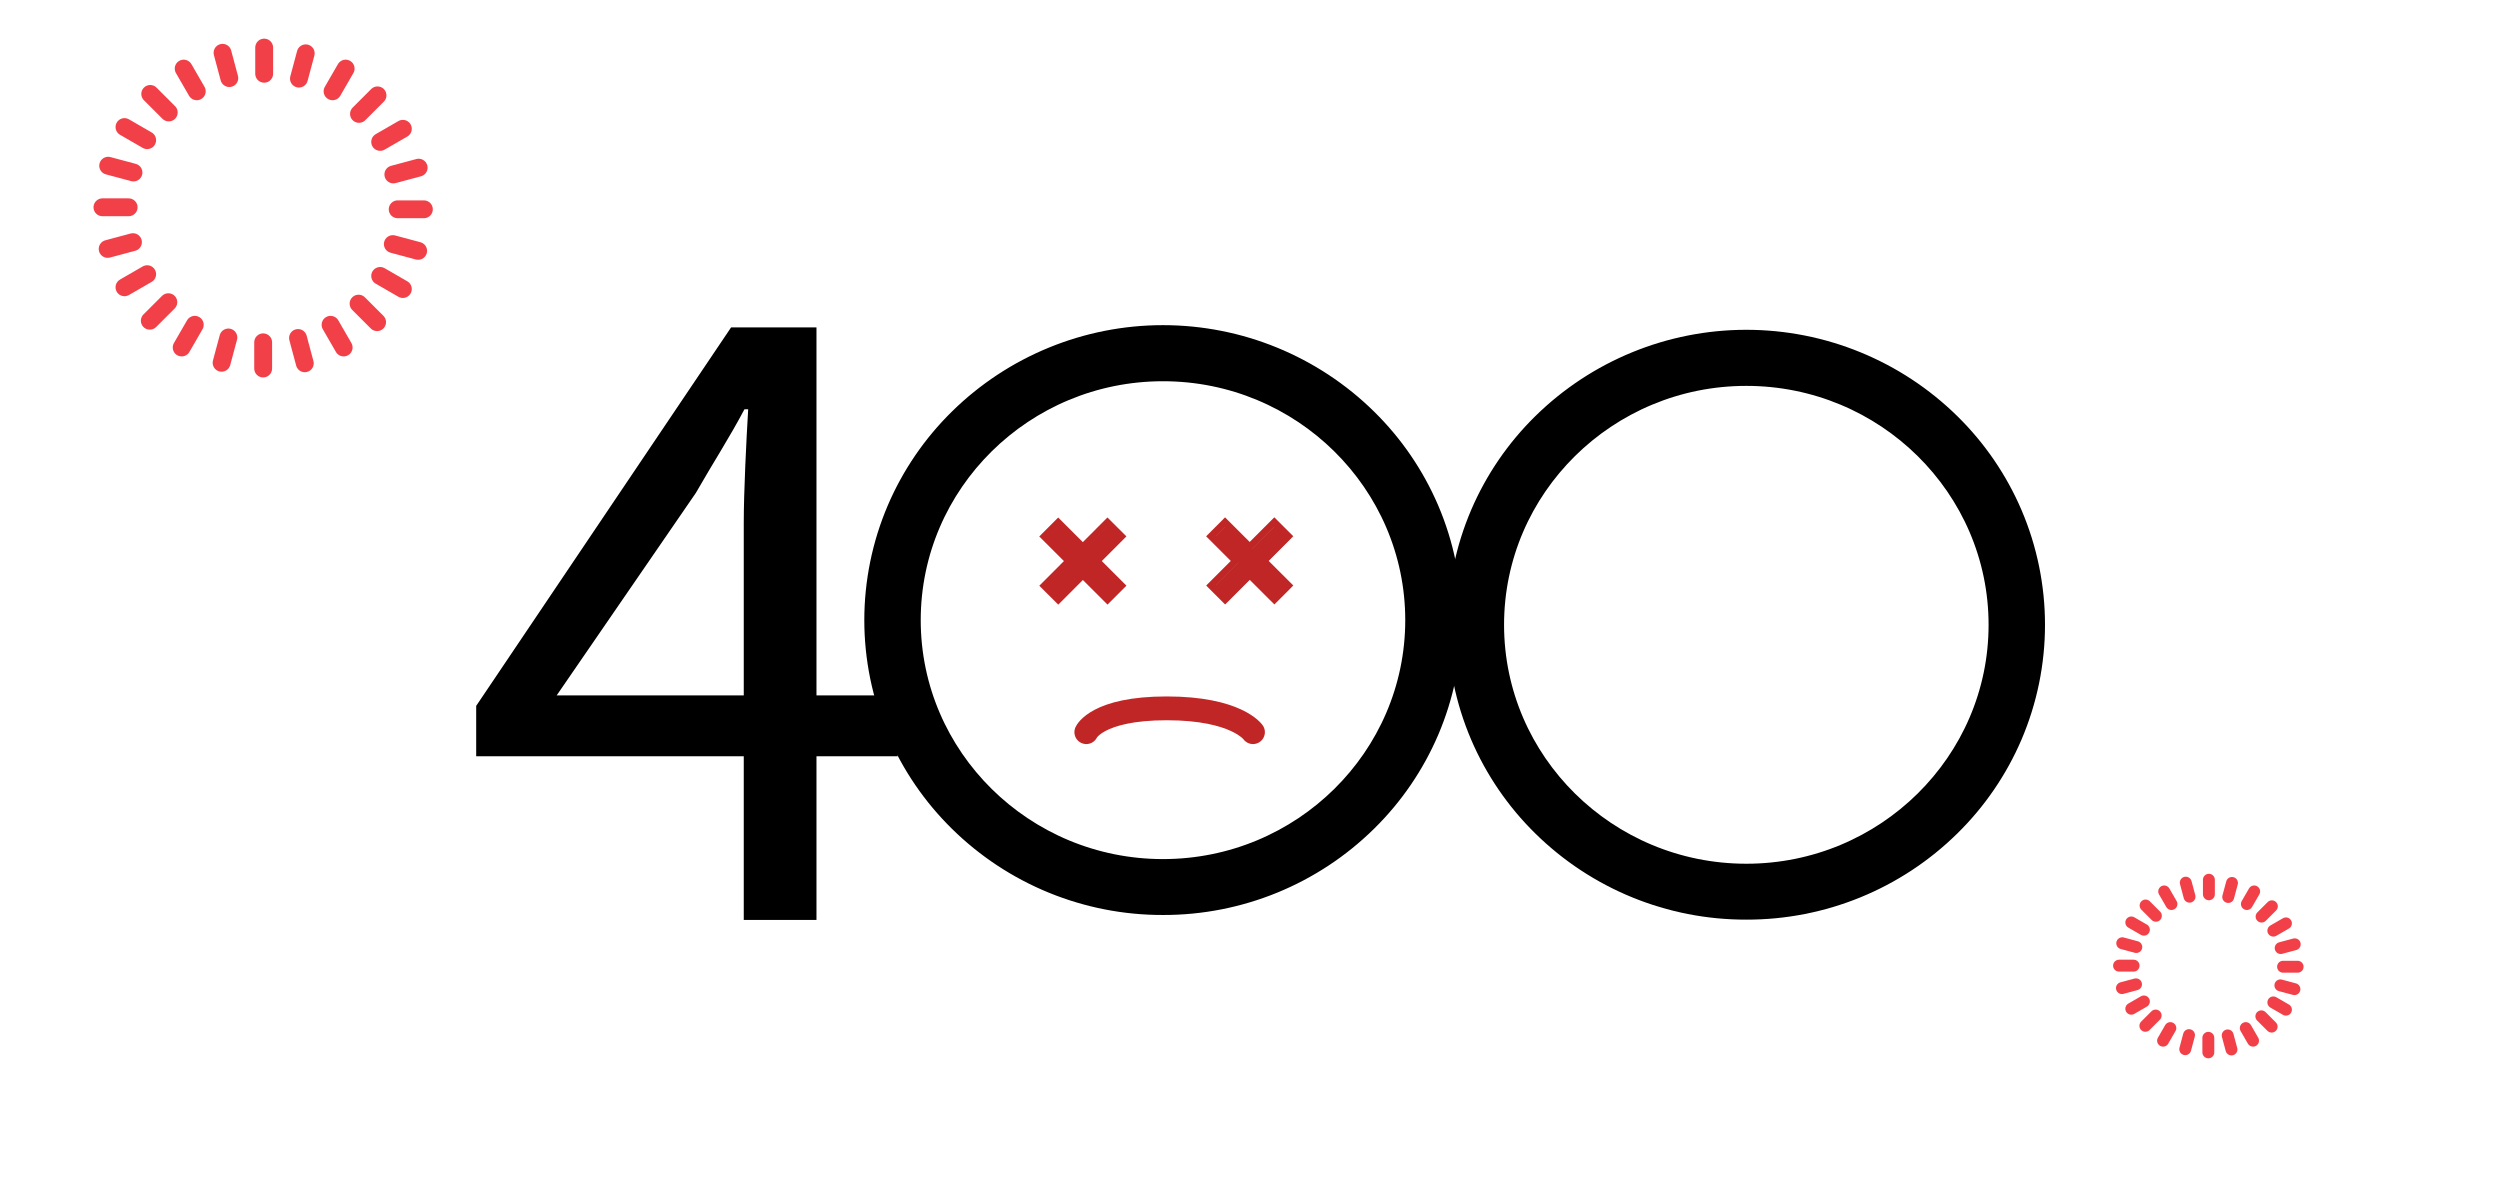 <svg width="420" height="200" viewBox="0 0 420 200" fill="none" xmlns="http://www.w3.org/2000/svg">
    <g clip-path="url(#clip_400)">
        <path d="M124.952 87.834C124.952 82.602 125.381 73.994 125.695 68.762H125.067C122.556 73.509 119.731 77.862 116.906 82.807L93.521 116.828H150.815V127.057H80V118.586L122.825 55H137.168V154.547H124.952V87.834Z" fill="black"/>
        <path d="M195.382 152.218C182.503 152.248 170.132 147.192 160.961 138.15C156.525 133.788 152.982 128.602 150.531 122.884C148.006 116.974 146.704 110.614 146.704 104.187C146.704 97.76 148.006 91.4 150.531 85.49C152.982 79.772 156.525 74.586 160.961 70.224C170.14 61.189 182.502 56.125 195.381 56.125C208.261 56.125 220.624 61.189 229.802 70.224C234.239 74.586 237.782 79.772 240.233 85.49C242.758 91.4 244.06 97.76 244.06 104.187C244.06 110.614 242.758 116.974 240.233 122.884C237.782 128.602 234.239 133.788 229.802 138.15C220.631 147.192 208.261 152.248 195.382 152.218ZM195.382 62.548C172.113 62.548 153.182 81.227 153.182 104.187C153.182 127.147 172.112 145.826 195.382 145.826C218.652 145.826 237.582 127.147 237.582 104.187C237.582 81.227 218.651 62.548 195.382 62.548Z" fill="black" stroke="black" stroke-width="3"/>
        <path d="M186.453 88.012L175.814 98.65L178.177 101.013L188.816 90.375L186.453 88.012Z" fill="#C12626"/>
        <path d="M178.177 88.011L175.814 90.374L186.453 101.012L188.816 98.649L178.177 88.011Z" fill="#C12626"/>
        <path d="M214.536 88.012L203.898 98.65L206.261 101.013L216.9 90.375L214.536 88.012Z" fill="#C12626"/>
        <path d="M206.261 88.011L203.898 90.374L214.536 101.012L216.9 98.649L206.261 88.011Z" fill="#C12626"/>
        <path d="M177.789 101.581L174.604 98.402L178.738 94.261L174.597 90.127L177.776 86.942L181.917 91.076L186.051 86.935L189.236 90.114L185.102 94.255L189.243 98.389L186.064 101.574L181.923 97.44L177.789 101.581ZM181.922 95.802L186.063 99.936L187.606 98.391L183.465 94.257L187.599 90.116L186.053 88.573L181.919 92.714L177.778 88.58L176.235 90.126L180.377 94.26L176.243 98.401L177.789 99.944L181.922 95.802Z" fill="#C12626"/>
        <path d="M214.097 101.547L209.955 97.413L205.821 101.554L202.636 98.375L206.77 94.234L202.629 90.1L205.808 86.915L209.949 91.049L214.083 86.908L217.268 90.087L213.134 94.228L217.275 98.362L214.097 101.547ZM209.954 95.775L214.095 99.909L215.638 98.363L211.497 94.229L215.631 90.088L214.086 88.545L209.952 92.686L205.811 88.552L204.268 90.098L208.41 94.232L204.276 98.373L205.822 99.916L209.954 95.775Z" fill="#C12626"/>
        <path d="M182.5 123.002C182.5 123.002 184.268 119.002 196.007 119.002C207.746 119.002 210.5 123.002 210.5 123.002" stroke="#C12626" stroke-width="4" stroke-linecap="round"/>
        <path d="M293.382 152.999C280.503 153.029 268.132 147.973 258.961 138.931C254.525 134.569 250.982 129.383 248.531 123.665C246.006 117.755 244.704 111.395 244.704 104.968C244.704 98.541 246.006 92.181 248.531 86.271C250.982 80.552 254.525 75.367 258.961 71.005C268.14 61.97 280.502 56.906 293.381 56.906C306.261 56.906 318.624 61.97 327.802 71.005C332.239 75.367 335.782 80.552 338.233 86.271C340.758 92.181 342.06 98.541 342.06 104.968C342.06 111.395 340.758 117.755 338.233 123.665C335.782 129.383 332.239 134.569 327.802 138.931C318.631 147.973 306.261 153.029 293.382 152.999ZM293.382 63.329C270.113 63.329 251.182 82.008 251.182 104.968C251.182 127.928 270.112 146.607 293.382 146.607C316.652 146.607 335.582 127.928 335.582 104.968C335.582 82.008 316.651 63.329 293.382 63.329Z" fill="black" stroke="black" stroke-width="3"/>

        <path d="M44.38 7.992V12.393" stroke="#F24048" stroke-width="3" stroke-linecap="round" stroke-linejoin="round"/>
        <path d="M37.386 8.869L38.525 13.12" stroke="#F24048" stroke-width="3" stroke-linecap="round" stroke-linejoin="round"/>
        <path d="M30.857 11.525L33.058 15.337" stroke="#F24048" stroke-width="3" stroke-linecap="round" stroke-linejoin="round"/>
        <path d="M25.238 15.781L28.35 18.893" stroke="#F24048" stroke-width="3" stroke-linecap="round" stroke-linejoin="round"/>
        <path d="M20.912 21.346L24.724 23.547" stroke="#F24048" stroke-width="3" stroke-linecap="round" stroke-linejoin="round"/>
        <path d="M18.174 27.841L22.425 28.98" stroke="#F24048" stroke-width="3" stroke-linecap="round" stroke-linejoin="round"/>
        <path d="M17.21 34.824H21.611" stroke="#F24048" stroke-width="3" stroke-linecap="round" stroke-linejoin="round"/>
        <path d="M18.086 41.818L22.337 40.679" stroke="#F24048" stroke-width="3" stroke-linecap="round" stroke-linejoin="round"/>
        <path d="M20.912 48.263L24.724 46.062" stroke="#F24048" stroke-width="3" stroke-linecap="round" stroke-linejoin="round"/>
        <path d="M25.168 53.882L28.28 50.77" stroke="#F24048" stroke-width="3" stroke-linecap="round" stroke-linejoin="round"/>
        <path d="M30.52 58.377L32.721 54.565" stroke="#F24048" stroke-width="3" stroke-linecap="round" stroke-linejoin="round"/>
        <path d="M37.228 60.946L38.367 56.695" stroke="#F24048" stroke-width="3" stroke-linecap="round" stroke-linejoin="round"/>
        <path d="M44.211 61.91V57.509" stroke="#F24048" stroke-width="3" stroke-linecap="round" stroke-linejoin="round"/>
        <path d="M51.205 61.033L50.066 56.782" stroke="#F24048" stroke-width="3" stroke-linecap="round" stroke-linejoin="round"/>
        <path d="M57.734 58.377L55.533 54.565" stroke="#F24048" stroke-width="3" stroke-linecap="round" stroke-linejoin="round"/>
        <path d="M63.352 54.121L60.24 51.009" stroke="#F24048" stroke-width="3" stroke-linecap="round" stroke-linejoin="round"/>
        <path d="M67.679 48.557L63.867 46.356" stroke="#F24048" stroke-width="3" stroke-linecap="round" stroke-linejoin="round"/>
        <path d="M70.247 42.145L65.996 41.006" stroke="#F24048" stroke-width="3" stroke-linecap="round" stroke-linejoin="round"/>
        <path d="M71.211 35.162H66.81" stroke="#F24048" stroke-width="3" stroke-linecap="round" stroke-linejoin="round"/>
        <path d="M70.335 28.168L66.084 29.307" stroke="#F24048" stroke-width="3" stroke-linecap="round" stroke-linejoin="round"/>
        <path d="M67.679 21.639L63.867 23.84" stroke="#F24048" stroke-width="3" stroke-linecap="round" stroke-linejoin="round"/>
        <path d="M63.422 16.02L60.31 19.132" stroke="#F24048" stroke-width="3" stroke-linecap="round" stroke-linejoin="round"/>
        <path d="M58.07 11.525L55.869 15.337" stroke="#F24048" stroke-width="3" stroke-linecap="round" stroke-linejoin="round"/>
        <path d="M51.362 8.956L50.223 13.207" stroke="#F24048" stroke-width="3" stroke-linecap="round" stroke-linejoin="round"/>
        <path d="M371.094 147.797V150.242" stroke="#F24048" stroke-width="2" stroke-linecap="round" stroke-linejoin="round"/>
        <path d="M367.209 148.284L367.842 150.646" stroke="#F24048" stroke-width="2" stroke-linecap="round" stroke-linejoin="round"/>
        <path d="M363.582 149.76L364.805 151.878" stroke="#F24048" stroke-width="2" stroke-linecap="round" stroke-linejoin="round"/>
        <path d="M360.46 152.124L362.189 153.853" stroke="#F24048" stroke-width="2" stroke-linecap="round" stroke-linejoin="round"/>
        <path d="M358.057 154.97L360.175 156.193" stroke="#F24048" stroke-width="2" stroke-linecap="round" stroke-linejoin="round"/>
        <path d="M356.536 158.466L358.898 159.099" stroke="#F24048" stroke-width="2" stroke-linecap="round" stroke-linejoin="round"/>
        <path d="M356 162.229H358.445" stroke="#F24048" stroke-width="2" stroke-linecap="round" stroke-linejoin="round"/>
        <path d="M356.487 165.999L358.849 165.366" stroke="#F24048" stroke-width="2" stroke-linecap="round" stroke-linejoin="round"/>
        <path d="M358.057 169.468L360.175 168.245" stroke="#F24048" stroke-width="2" stroke-linecap="round" stroke-linejoin="round"/>
        <path d="M360.421 172.338L362.15 170.609" stroke="#F24048" stroke-width="2" stroke-linecap="round" stroke-linejoin="round"/>
        <path d="M363.395 174.835L364.618 172.717" stroke="#F24048" stroke-width="2" stroke-linecap="round" stroke-linejoin="round"/>
        <path d="M367.121 176.262L367.754 173.9" stroke="#F24048" stroke-width="2" stroke-linecap="round" stroke-linejoin="round"/>
        <path d="M371 176.797V174.352" stroke="#F24048" stroke-width="2" stroke-linecap="round" stroke-linejoin="round"/>
        <path d="M374.886 176.311L374.253 173.949" stroke="#F24048" stroke-width="2" stroke-linecap="round" stroke-linejoin="round"/>
        <path d="M378.513 174.835L377.29 172.717" stroke="#F24048" stroke-width="2" stroke-linecap="round" stroke-linejoin="round"/>
        <path d="M381.635 172.471L379.906 170.742" stroke="#F24048" stroke-width="2" stroke-linecap="round" stroke-linejoin="round"/>
        <path d="M384.038 169.626L381.92 168.403" stroke="#F24048" stroke-width="2" stroke-linecap="round" stroke-linejoin="round"/>
        <path d="M385.465 166.174L383.103 165.541" stroke="#F24048" stroke-width="2" stroke-linecap="round" stroke-linejoin="round"/>
        <path d="M386 162.411H383.555" stroke="#F24048" stroke-width="2" stroke-linecap="round" stroke-linejoin="round"/>
        <path d="M385.514 158.641L383.152 159.274" stroke="#F24048" stroke-width="2" stroke-linecap="round" stroke-linejoin="round"/>
        <path d="M384.038 155.127L381.92 156.35" stroke="#F24048" stroke-width="2" stroke-linecap="round" stroke-linejoin="round"/>
        <path d="M381.674 152.257L379.945 153.986" stroke="#F24048" stroke-width="2" stroke-linecap="round" stroke-linejoin="round"/>
        <path d="M378.7 149.76L377.477 151.878" stroke="#F24048" stroke-width="2" stroke-linecap="round" stroke-linejoin="round"/>
        <path d="M374.974 148.333L374.341 150.695" stroke="#F24048" stroke-width="2" stroke-linecap="round" stroke-linejoin="round"/>
    </g>
    <defs>
        <clipPath id="clip_400">
            <rect width="420" height="200" fill="white"/>
        </clipPath>
    </defs>
</svg>
